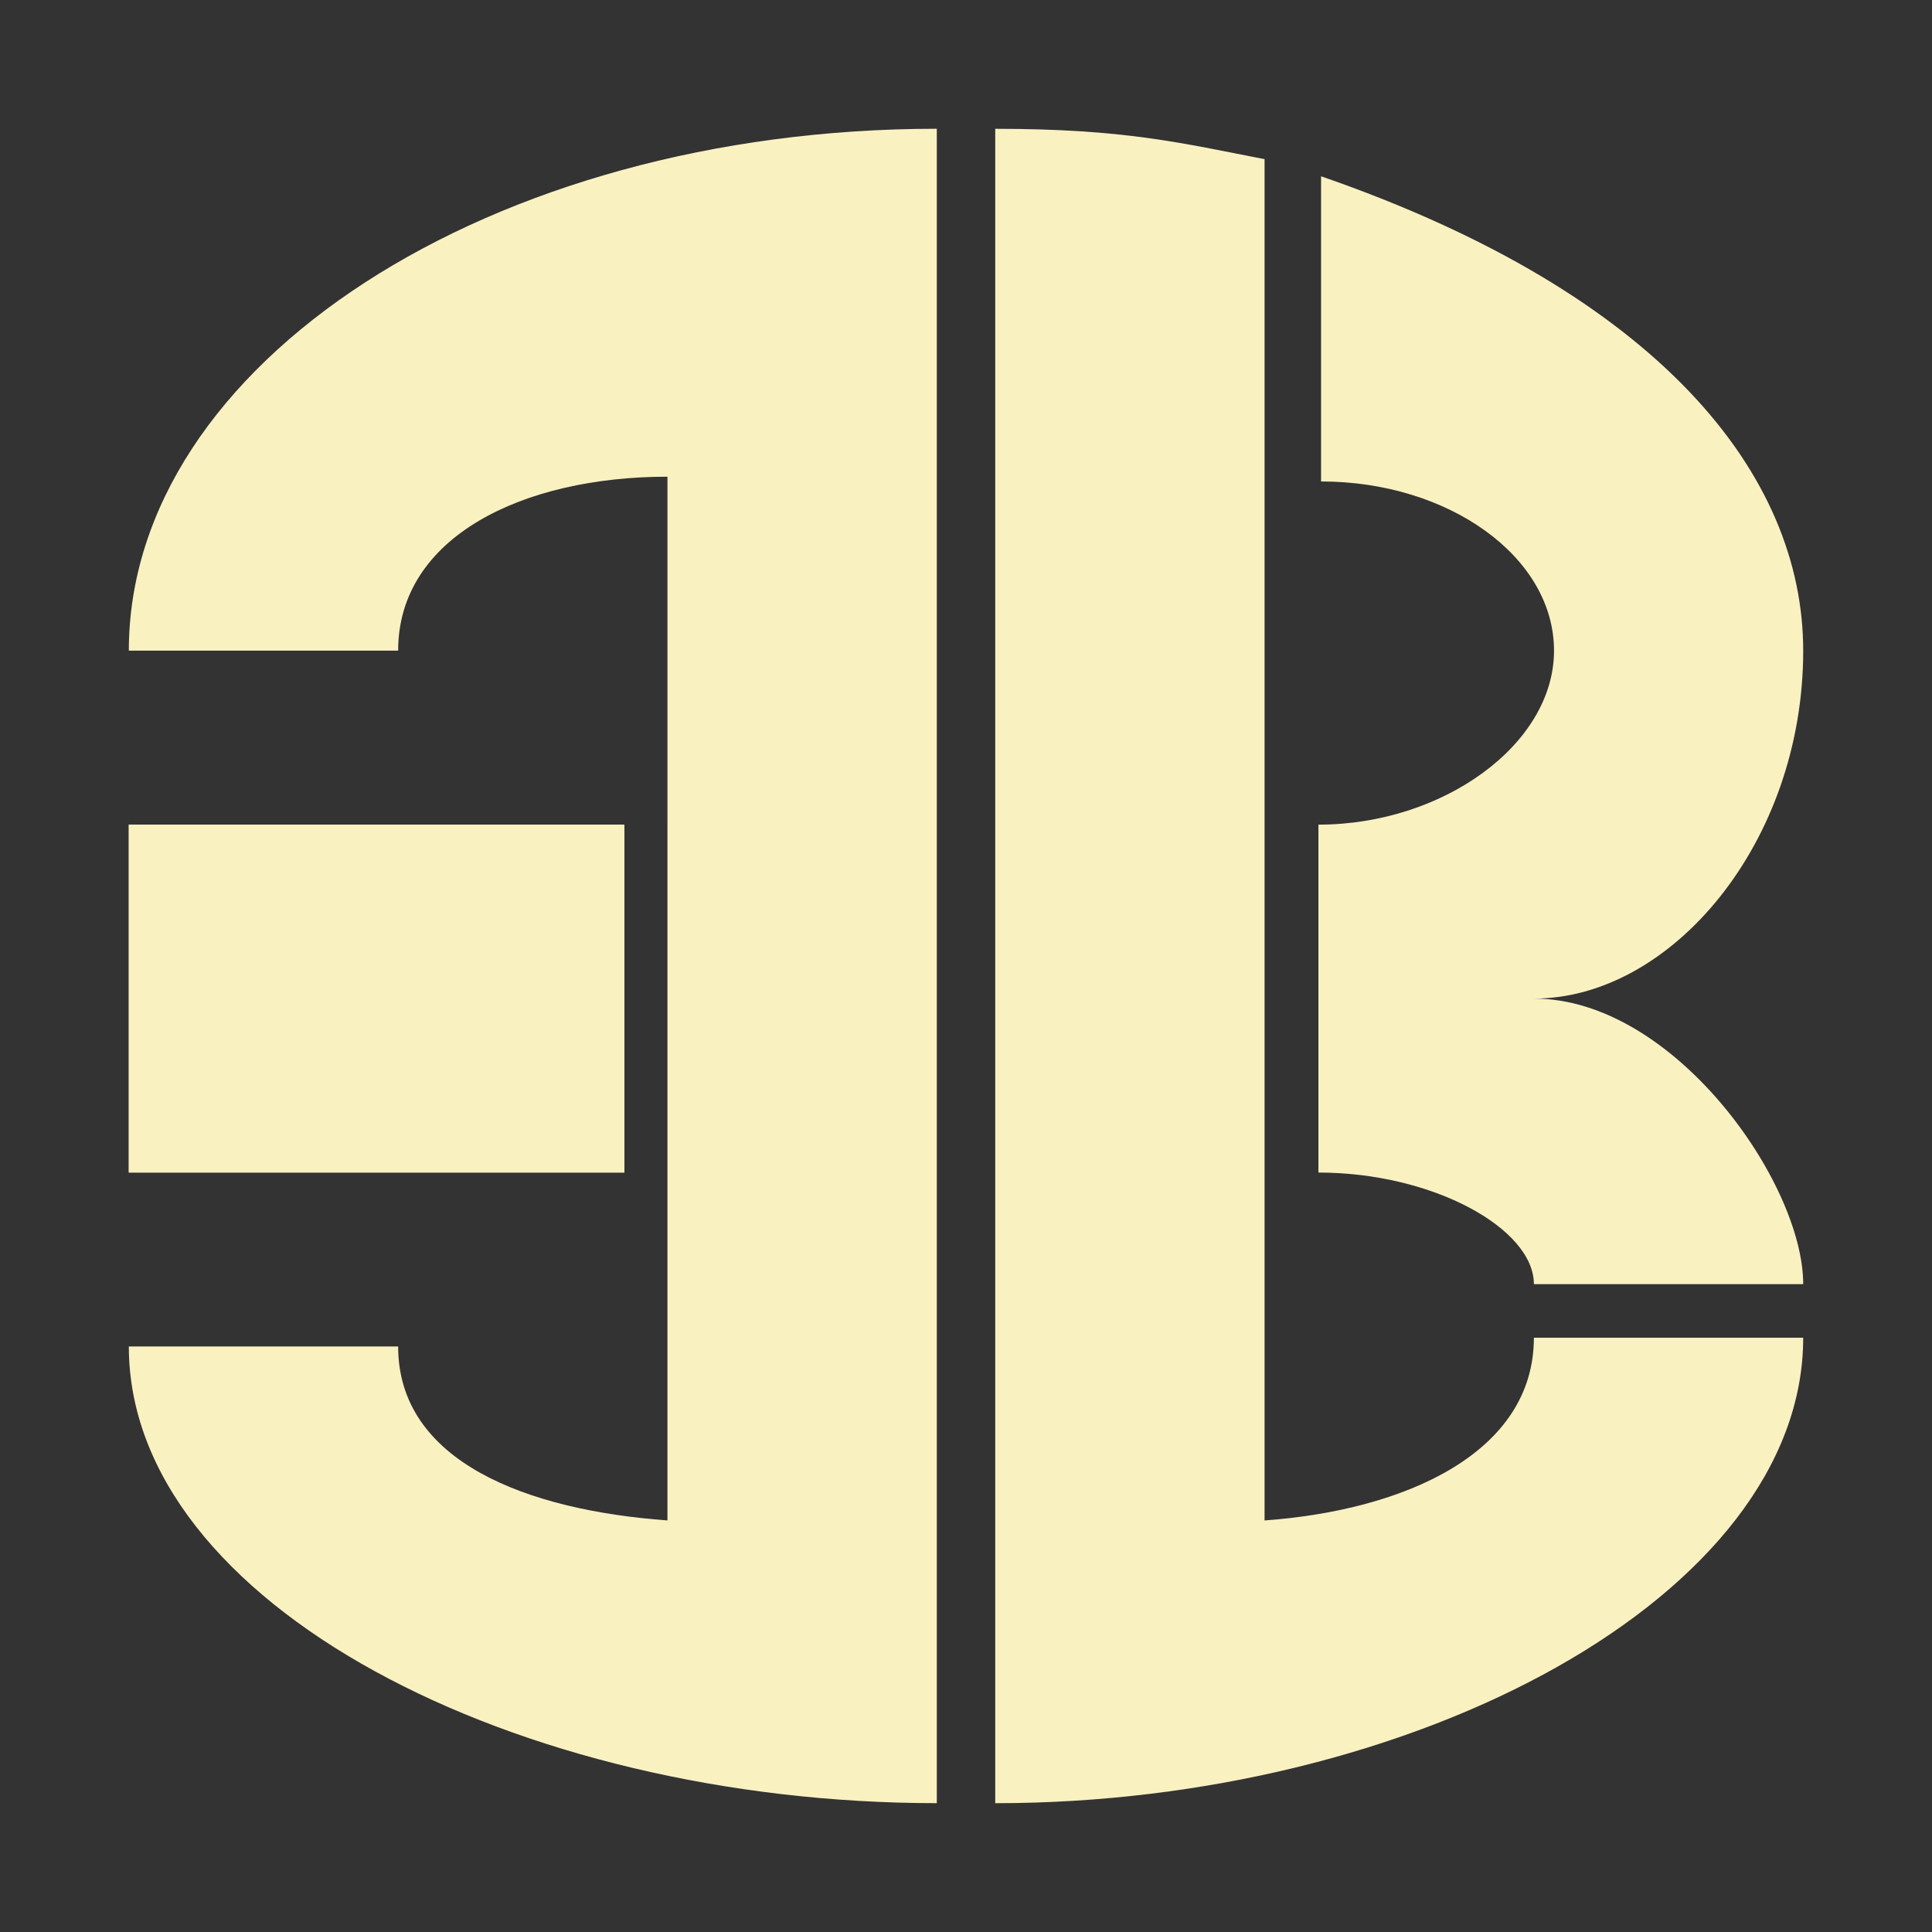 <?xml version="1.0" encoding="UTF-8" standalone="no"?>
<svg
   xmlns:dc="http://purl.org/dc/elements/1.1/"
   xmlns:cc="http://creativecommons.org/ns#"
   xmlns:rdf="http://www.w3.org/1999/02/22-rdf-syntax-ns#"
   xmlns:svg="http://www.w3.org/2000/svg"
   xmlns="http://www.w3.org/2000/svg"
   xmlns:sodipodi="http://sodipodi.sourceforge.net/DTD/sodipodi-0.dtd"
   xmlns:inkscape="http://www.inkscape.org/namespaces/inkscape"
   sodipodi:docname="elb.svg"
   inkscape:version="1.0 (4035a4f, 2020-05-01)"
   id="svg8"
   version="1.1"
   viewBox="0 0 75 75"
   height="75mm"
   width="75mm">
  <rect x="0" y="0" width="75" height="75" fill="#333333" stroke="none"/>
  <defs
     id="defs2">
    <inkscape:path-effect
       message="Utilise la règle de remplissage « fill-rule: evenodd » de la boîte de dialogue &lt;b&gt;Fond et contour&lt;/b&gt; en l'absence de résultat de mise à plat après une conversion en chemin."
       hide_clip="false"
       flatten="false"
       inverse="true"
       lpeversion="1"
       is_visible="true"
       id="path-effect1621"
       effect="powerclip" />
    <inkscape:path-effect
       effect="powerclip"
       id="path-effect1571"
       is_visible="true"
       lpeversion="1"
       inverse="true"
       flatten="false"
       hide_clip="false"
       message="Utilise la règle de remplissage « fill-rule: evenodd » de la boîte de dialogue &lt;b&gt;Fond et contour&lt;/b&gt; en l'absence de résultat de mise à plat après une conversion en chemin." />
    <inkscape:path-effect
       message="Utilise la règle de remplissage « fill-rule: evenodd » de la boîte de dialogue &lt;b&gt;Fond et contour&lt;/b&gt; en l'absence de résultat de mise à plat après une conversion en chemin."
       hide_clip="false"
       flatten="false"
       inverse="true"
       lpeversion="1"
       is_visible="true"
       id="path-effect1529"
       effect="powerclip" />
    <inkscape:path-effect
       effect="powerclip"
       id="path-effect1495"
       is_visible="true"
       lpeversion="1"
       inverse="true"
       flatten="false"
       hide_clip="false"
       message="Utilise la règle de remplissage « fill-rule: evenodd » de la boîte de dialogue &lt;b&gt;Fond et contour&lt;/b&gt; en l'absence de résultat de mise à plat après une conversion en chemin." />
    <inkscape:path-effect
       effect="powerclip"
       id="path-effect998"
       is_visible="true"
       lpeversion="1"
       inverse="true"
       flatten="false"
       hide_clip="false"
       message="Utilise la règle de remplissage « fill-rule: evenodd » de la boîte de dialogue &lt;b&gt;Fond et contour&lt;/b&gt; en l'absence de résultat de mise à plat après une conversion en chemin." />
    <inkscape:path-effect
       effect="powerclip"
       id="path-effect1223"
       is_visible="true"
       lpeversion="1"
       inverse="true"
       flatten="false"
       hide_clip="false"
       message="Utilise la règle de remplissage « fill-rule: evenodd » de la boîte de dialogue &lt;b&gt;Fond et contour&lt;/b&gt; en l'absence de résultat de mise à plat après une conversion en chemin." />
    <inkscape:path-effect
       effect="powerclip"
       id="path-effect1178"
       is_visible="true"
       lpeversion="1"
       inverse="true"
       flatten="false"
       hide_clip="false"
       message="Utilise la règle de remplissage « fill-rule: evenodd » de la boîte de dialogue &lt;b&gt;Fond et contour&lt;/b&gt; en l'absence de résultat de mise à plat après une conversion en chemin." />
    <inkscape:path-effect
       effect="powerclip"
       id="path-effect1133"
       is_visible="true"
       lpeversion="1"
       inverse="true"
       flatten="false"
       hide_clip="false"
       message="Utilise la règle de remplissage « fill-rule: evenodd » de la boîte de dialogue &lt;b&gt;Fond et contour&lt;/b&gt; en l'absence de résultat de mise à plat après une conversion en chemin." />
    <inkscape:path-effect
       message="Utilise la règle de remplissage « fill-rule: evenodd » de la boîte de dialogue &lt;b&gt;Fond et contour&lt;/b&gt; en l'absence de résultat de mise à plat après une conversion en chemin."
       hide_clip="false"
       flatten="false"
       inverse="true"
       lpeversion="1"
       is_visible="true"
       id="path-effect1088"
       effect="powerclip" />
    <inkscape:path-effect
       effect="powerclip"
       id="path-effect1043"
       is_visible="true"
       lpeversion="1"
       inverse="true"
       flatten="false"
       hide_clip="false"
       message="Utilise la règle de remplissage « fill-rule: evenodd » de la boîte de dialogue &lt;b&gt;Fond et contour&lt;/b&gt; en l'absence de résultat de mise à plat après une conversion en chemin." />
    <inkscape:path-effect
       message="Utilise la règle de remplissage « fill-rule: evenodd » de la boîte de dialogue &lt;b&gt;Fond et contour&lt;/b&gt; en l'absence de résultat de mise à plat après une conversion en chemin."
       hide_clip="false"
       flatten="false"
       inverse="true"
       lpeversion="1"
       is_visible="true"
       id="path-effect997"
       effect="powerclip" />
    <clipPath
       id="clipPath993"
       clipPathUnits="userSpaceOnUse">
      <path
         style="display:block;fill:#000000;fill-opacity:1;stroke:none;stroke-width:0.309px;stroke-linecap:butt;stroke-linejoin:miter;stroke-opacity:1"
         d="m 1.095,131.339 -2.12e-5,14.16 H -14.99 V 131.339 Z"
         id="path995" />
    </clipPath>
    <clipPath
       clipPathUnits="userSpaceOnUse"
       id="clipPath993-0">
      <path
         id="path995-5"
         d="m 1.095,131.339 -2.12e-5,14.16 H -14.99 V 131.339 Z"
         style="display:none;fill:#000000;fill-opacity:1;stroke:none;stroke-width:0.309px;stroke-linecap:butt;stroke-linejoin:miter;stroke-opacity:1" />
      <path
         id="lpe_path-effect997-2"
         style="fill:#000000;fill-opacity:1;stroke:none;stroke-width:0.309px;stroke-linecap:butt;stroke-linejoin:miter;stroke-opacity:1"
         class="powerclip"
         d="m -19.99,107.85 h 34.127 v 60 h -34.127 z M 1.095,131.339 h -16.085 v 14.16 H 1.095 Z" />
    </clipPath>
    <clipPath
       id="clipath_lpe_path-effect1043"
       clipPathUnits="userSpaceOnUse">
      <path
         style="display:block;fill:#000000;fill-opacity:1;stroke:none;stroke-width:0.309px;stroke-linecap:butt;stroke-linejoin:miter;stroke-opacity:1"
         d="m 1.095,131.339 -2.12e-5,14.16 H -14.99 V 131.339 Z"
         id="path1045" />
    </clipPath>
    <clipPath
       clipPathUnits="userSpaceOnUse"
       id="clipath_lpe_path-effect1043-5">
      <path
         id="path1045-9"
         d="m 1.095,131.339 -2.12e-5,14.16 H -14.99 V 131.339 Z"
         style="display:none;fill:#000000;fill-opacity:1;stroke:none;stroke-width:0.309px;stroke-linecap:butt;stroke-linejoin:miter;stroke-opacity:1" />
      <path
         id="lpe_path-effect1043-8"
         style="fill:#000000;fill-opacity:1;stroke:none;stroke-width:0.309px;stroke-linecap:butt;stroke-linejoin:miter;stroke-opacity:1"
         class="powerclip"
         d="m -19.99,107.85 h 34.127 v 60 h -34.127 z M 1.095,131.339 h -16.085 v 14.16 H 1.095 Z" />
    </clipPath>
    <clipPath
       clipPathUnits="userSpaceOnUse"
       id="clipath_lpe_path-effect1088-2">
      <path
         id="path1090-4"
         d="m 1.095,131.339 -2.12e-5,14.16 H -14.99 V 131.339 Z"
         style="display:none;fill:#000000;fill-opacity:1;stroke:none;stroke-width:0.309px;stroke-linecap:butt;stroke-linejoin:miter;stroke-opacity:1" />
      <path
         id="lpe_path-effect1088-9"
         style="fill:#000000;fill-opacity:1;stroke:none;stroke-width:0.309px;stroke-linecap:butt;stroke-linejoin:miter;stroke-opacity:1"
         class="powerclip"
         d="m -19.99,107.85 h 34.127 v 60 h -34.127 z M 1.095,131.339 h -16.085 v 14.16 H 1.095 Z" />
    </clipPath>
    <clipPath
       id="clipath_lpe_path-effect1133"
       clipPathUnits="userSpaceOnUse">
      <path
         style="display:block;fill:#000000;fill-opacity:1;stroke:none;stroke-width:0.309px;stroke-linecap:butt;stroke-linejoin:miter;stroke-opacity:1"
         d="m 1.095,131.339 -2.12e-5,14.16 H -14.99 V 131.339 Z"
         id="path1135" />
    </clipPath>
    <clipPath
       clipPathUnits="userSpaceOnUse"
       id="clipath_lpe_path-effect1088-5">
      <path
         id="path1090-6"
         d="m 1.095,131.339 -2.12e-5,14.16 H -14.99 V 131.339 Z"
         style="display:none;fill:#000000;fill-opacity:1;stroke:none;stroke-width:0.309px;stroke-linecap:butt;stroke-linejoin:miter;stroke-opacity:1" />
      <path
         id="lpe_path-effect1088-1"
         style="fill:#000000;fill-opacity:1;stroke:none;stroke-width:0.309px;stroke-linecap:butt;stroke-linejoin:miter;stroke-opacity:1"
         class="powerclip"
         d="m -19.99,107.85 h 34.127 v 60 h -34.127 z M 1.095,131.339 h -16.085 v 14.16 H 1.095 Z" />
    </clipPath>
    <clipPath
       id="clipath_lpe_path-effect1178"
       clipPathUnits="userSpaceOnUse">
      <path
         style="display:block;fill:#000000;fill-opacity:1;stroke:none;stroke-width:0.309px;stroke-linecap:butt;stroke-linejoin:miter;stroke-opacity:1"
         d="m 1.095,131.339 -2.12e-5,14.16 H -14.99 V 131.339 Z"
         id="path1180" />
    </clipPath>
    <clipPath
       clipPathUnits="userSpaceOnUse"
       id="clipath_lpe_path-effect1088-8">
      <path
         id="path1090-9"
         d="m 1.095,131.339 -2.12e-5,14.16 H -14.99 V 131.339 Z"
         style="display:none;fill:#000000;fill-opacity:1;stroke:none;stroke-width:0.309px;stroke-linecap:butt;stroke-linejoin:miter;stroke-opacity:1" />
      <path
         id="lpe_path-effect1088-4"
         style="fill:#000000;fill-opacity:1;stroke:none;stroke-width:0.309px;stroke-linecap:butt;stroke-linejoin:miter;stroke-opacity:1"
         class="powerclip"
         d="m -19.99,107.85 h 34.127 v 60 h -34.127 z M 1.095,131.339 h -16.085 v 14.16 H 1.095 Z" />
    </clipPath>
    <clipPath
       id="clipath_lpe_path-effect1223"
       clipPathUnits="userSpaceOnUse">
      <path
         style="display:block;fill:#000000;fill-opacity:1;stroke:none;stroke-width:0.309px;stroke-linecap:butt;stroke-linejoin:miter;stroke-opacity:1"
         d="m 1.095,131.339 -2.12e-5,14.16 H -14.99 V 131.339 Z"
         id="path1225" />
    </clipPath>
    <clipPath
       clipPathUnits="userSpaceOnUse"
       id="clipath_lpe_path-effect1088-0">
      <path
         id="path1090-5"
         d="m 1.095,131.339 -2.12e-5,14.16 H -14.99 V 131.339 Z"
         style="display:none;fill:#000000;fill-opacity:1;stroke:none;stroke-width:0.309px;stroke-linecap:butt;stroke-linejoin:miter;stroke-opacity:1" />
      <path
         id="lpe_path-effect1088-2"
         style="fill:#000000;fill-opacity:1;stroke:none;stroke-width:0.309px;stroke-linecap:butt;stroke-linejoin:miter;stroke-opacity:1"
         class="powerclip"
         d="m -19.99,107.85 h 34.127 v 60 H -19.99 Z M 1.095,131.339 h -16.085 v 14.16 H 1.095 Z" />
    </clipPath>
    <clipPath
       id="clipath_lpe_path-effect998"
       clipPathUnits="userSpaceOnUse">
      <path
         style="display:none;fill:#000000;fill-opacity:1;stroke:none;stroke-width:0.309px;stroke-linecap:butt;stroke-linejoin:miter;stroke-opacity:1"
         d="m 1.095,131.339 -2.12e-5,14.16 H -14.99 V 131.339 Z"
         id="path1000" />
      <path
         d="m -19.99,107.85 h 34.127 v 60 H -19.99 Z M 1.095,131.339 h -16.085 v 14.16 H 1.095 Z"
         class="powerclip"
         style="fill:#000000;fill-opacity:1;stroke:none;stroke-width:0.309px;stroke-linecap:butt;stroke-linejoin:miter;stroke-opacity:1"
         id="lpe_path-effect998" />
    </clipPath>
    <clipPath
       clipPathUnits="userSpaceOnUse"
       id="clipath_lpe_path-effect1088-09">
      <path
         id="path1090-56"
         d="m 1.095,131.339 -2.12e-5,14.16 H -14.99 V 131.339 Z"
         style="display:none;fill:#000000;fill-opacity:1;stroke:none;stroke-width:0.309px;stroke-linecap:butt;stroke-linejoin:miter;stroke-opacity:1" />
      <path
         id="lpe_path-effect1088-28"
         style="fill:#000000;fill-opacity:1;stroke:none;stroke-width:0.309px;stroke-linecap:butt;stroke-linejoin:miter;stroke-opacity:1"
         class="powerclip"
         d="m -19.99,107.85 h 34.127 v 60 H -19.99 Z M 1.095,131.339 h -16.085 v 14.16 H 1.095 Z" />
    </clipPath>
    <clipPath
       id="clipath_lpe_path-effect1495"
       clipPathUnits="userSpaceOnUse">
      <path
         style="display:block;fill:#000000;fill-opacity:1;stroke:none;stroke-width:0.309px;stroke-linecap:butt;stroke-linejoin:miter;stroke-opacity:1"
         d="m 1.095,131.339 -2.12e-5,14.16 H -14.99 V 131.339 Z"
         id="path1497" />
    </clipPath>
    <clipPath
       clipPathUnits="userSpaceOnUse"
       id="clipPath1525-0">
      <path
         style="display:none;fill:#43f1c1;fill-opacity:1;stroke:none;stroke-width:0.22px;stroke-linecap:butt;stroke-linejoin:miter;stroke-opacity:1"
         d="M -0.19,133.628 H 1.095 l -2.21e-5,10.389 h -1.285 z"
         id="path1527-5" />
      <path
         id="lpe_path-effect1529-6"
         style="fill:#43f1c1;fill-opacity:1;stroke:none;stroke-width:0.22px;stroke-linecap:butt;stroke-linejoin:miter;stroke-opacity:1"
         class="powerclip"
         d="m -19.99,107.85 h 34.127 v 60 h -34.127 z m 19.8,25.778 v 10.389 H 1.095 l 2.21e-5,-10.389 z" />
    </clipPath>
    <clipPath
       id="clipath_lpe_path-effect1571"
       clipPathUnits="userSpaceOnUse">
      <path
         id="path1573"
         d="M -0.19,133.628 H 1.095 l -2.21e-5,10.389 h -1.285 z"
         style="display:block;fill:#43f1c1;fill-opacity:1;stroke:none;stroke-width:0.22px;stroke-linecap:butt;stroke-linejoin:miter;stroke-opacity:1" />
    </clipPath>
    <clipPath
       id="clipPath1617"
       clipPathUnits="userSpaceOnUse">
      <path
         style="display:none;fill:#43f1c1;fill-opacity:1;stroke:none;stroke-width:0.29px;stroke-linecap:butt;stroke-linejoin:miter;stroke-opacity:1"
         d="M -0.19,130.062 H 1.095 l -2.21e-5,17.99 h -1.285 z"
         id="path1619" />
      <path
         d="m -19.99,107.85 h 34.127 v 60 h -34.127 z m 19.8,22.212 v 17.99 H 1.095 l 2.21e-5,-17.99 z"
         class="powerclip"
         style="display:block;fill:#43f1c1;fill-opacity:1;stroke:none;stroke-width:0.29px;stroke-linecap:butt;stroke-linejoin:miter;stroke-opacity:1"
         id="lpe_path-effect1621" />
    </clipPath>
  </defs>
  <sodipodi:namedview
     inkscape:snap-global="true"
     inkscape:window-maximized="0"
     inkscape:window-y="28"
     inkscape:window-x="0"
     inkscape:window-height="872"
     inkscape:window-width="1440"
     inkscape:snap-smooth-nodes="true"
     inkscape:snap-intersection-paths="true"
     inkscape:object-paths="true"
     showgrid="false"
     inkscape:document-rotation="0"
     inkscape:current-layer="layer1"
     inkscape:document-units="mm"
     inkscape:cy="133.88091"
     inkscape:cx="3.1429267"
     inkscape:zoom="0.87345229"
     inkscape:pageshadow="2"
     inkscape:pageopacity="0.0"
     borderopacity="1.0"
     bordercolor="#666666"
     pagecolor="#ffffff"
     id="base" />
  <g
     transform="translate(87.234,-40.173)"
     id="layer1"
     inkscape:groupmode="layer"
     inkscape:label="Calque 1">
    <path
       inkscape:original-d="m -6.9472077,128.43332 c 0,-3.39719 3.72115,-5.19459 8.04233,-5.19459 l 2e-5,10.38919 H -14.989568 v 10.38923 H 1.0951223 v 10.38922 c -4.18905,-0.30433 -8.04233,-1.75246 -8.04233,-5.19461 h -8.0423603 c 0,7.67874 11.5479003,13.63771 24.1270703,13.63771 v -49.99996 c -13.34407,0 -24.1270703,7.0342 -24.1270703,15.58381 z"
       inkscape:path-effect="#path-effect1621"
       clip-path="url(#clipPath1617)"
       sodipodi:nodetypes="ccccccccccccc"
       id="path836-81-2-0-3"
       d="m -6.947,128.433 c 0,-3.397 3.721,-5.195 8.042,-5.195 l 2e-5,10.389 H -14.99 v 10.389 H 1.095 v 10.389 c -4.189,-0.304 -8.042,-1.752 -8.042,-5.195 h -8.042 c 0,7.679 11.548,13.638 24.127,13.638 v -50 c -13.344,0 -24.127,7.034 -24.127,15.584 z"
       style="fill:#faf1c1;fill-opacity:1;stroke:#020000;stroke-width:0;stroke-linecap:butt;stroke-linejoin:miter;stroke-miterlimit:4;stroke-dasharray:none;stroke-opacity:1"
       transform="matrix(1.3,0,0,1.3,-62.747,-101.531)" />
    <path
       id="path1090"
       d="m -60.432,69.86 -2.5e-5,16.992 H -79.734 V 69.86 Z"
       style="display:none;fill:#000000;fill-opacity:1;stroke:none;stroke-width:0.371px;stroke-linecap:butt;stroke-linejoin:miter;stroke-opacity:1" />
    <path
       style="opacity:1;fill:#faf1c1;fill-opacity:1;stroke:#4e0000;stroke-width:0;stroke-linecap:butt;stroke-linejoin:miter;stroke-miterlimit:4;stroke-dasharray:none;stroke-opacity:1"
       d="m -38.144,58.679 -1.4e-5,13.506 1.4e-5,13.506 v 13.506 c 5.446,-0.396 10.455,-2.619 10.455,-7.094 h 10.455 c 0,9.982 -15.012,18.07 -31.365,18.07 V 45.173 c 5.025,0 7.236,0.554 10.455,1.179 z"
       id="path836-8-0-4-7-0"
       sodipodi:nodetypes="cccccccccc" />
    <g
       style="opacity:1;fill:#faf1c1;fill-opacity:1;stroke:#4e0000;stroke-width:0;stroke-miterlimit:4;stroke-dasharray:none;stroke-opacity:1"
       id="g1003-7-9"
       transform="matrix(1.3,0,0,1.3,-62.747,-101.531)">
      <path
         style="fill:#faf1c1;fill-opacity:1;stroke:#4e0000;stroke-width:0;stroke-linecap:butt;stroke-linejoin:miter;stroke-miterlimit:4;stroke-dasharray:none;stroke-opacity:1"
         d="m 20.613,114.267 v 9.113 c 3.803,0 6.956,2.244 6.956,5.053 0,2.8 -3.318,5.195 -7.035,5.195 v 10.389 c 3.423,0 6.434,1.675 6.434,3.332 h 8.042 c 0,-3.028 -3.858,-8.527 -8.042,-8.527 4.107,0 8.042,-4.658 8.042,-10.389 0,-5.246 -4.27,-10.66 -14.397,-14.166 z"
         id="path916-3-6-9-0"
         sodipodi:nodetypes="cccccccccc" />
      <path
         sodipodi:nodetypes="ccccc"
         id="path942-7-7-7"
         d="m -0.19,133.628 v 10.389 H -14.99 v -10.389 z"
         style="fill:#faf1c1;fill-opacity:1;stroke:#4e0000;stroke-width:0;stroke-linecap:butt;stroke-linejoin:miter;stroke-miterlimit:4;stroke-dasharray:none;stroke-opacity:1" />
    </g>
  </g>
</svg>
